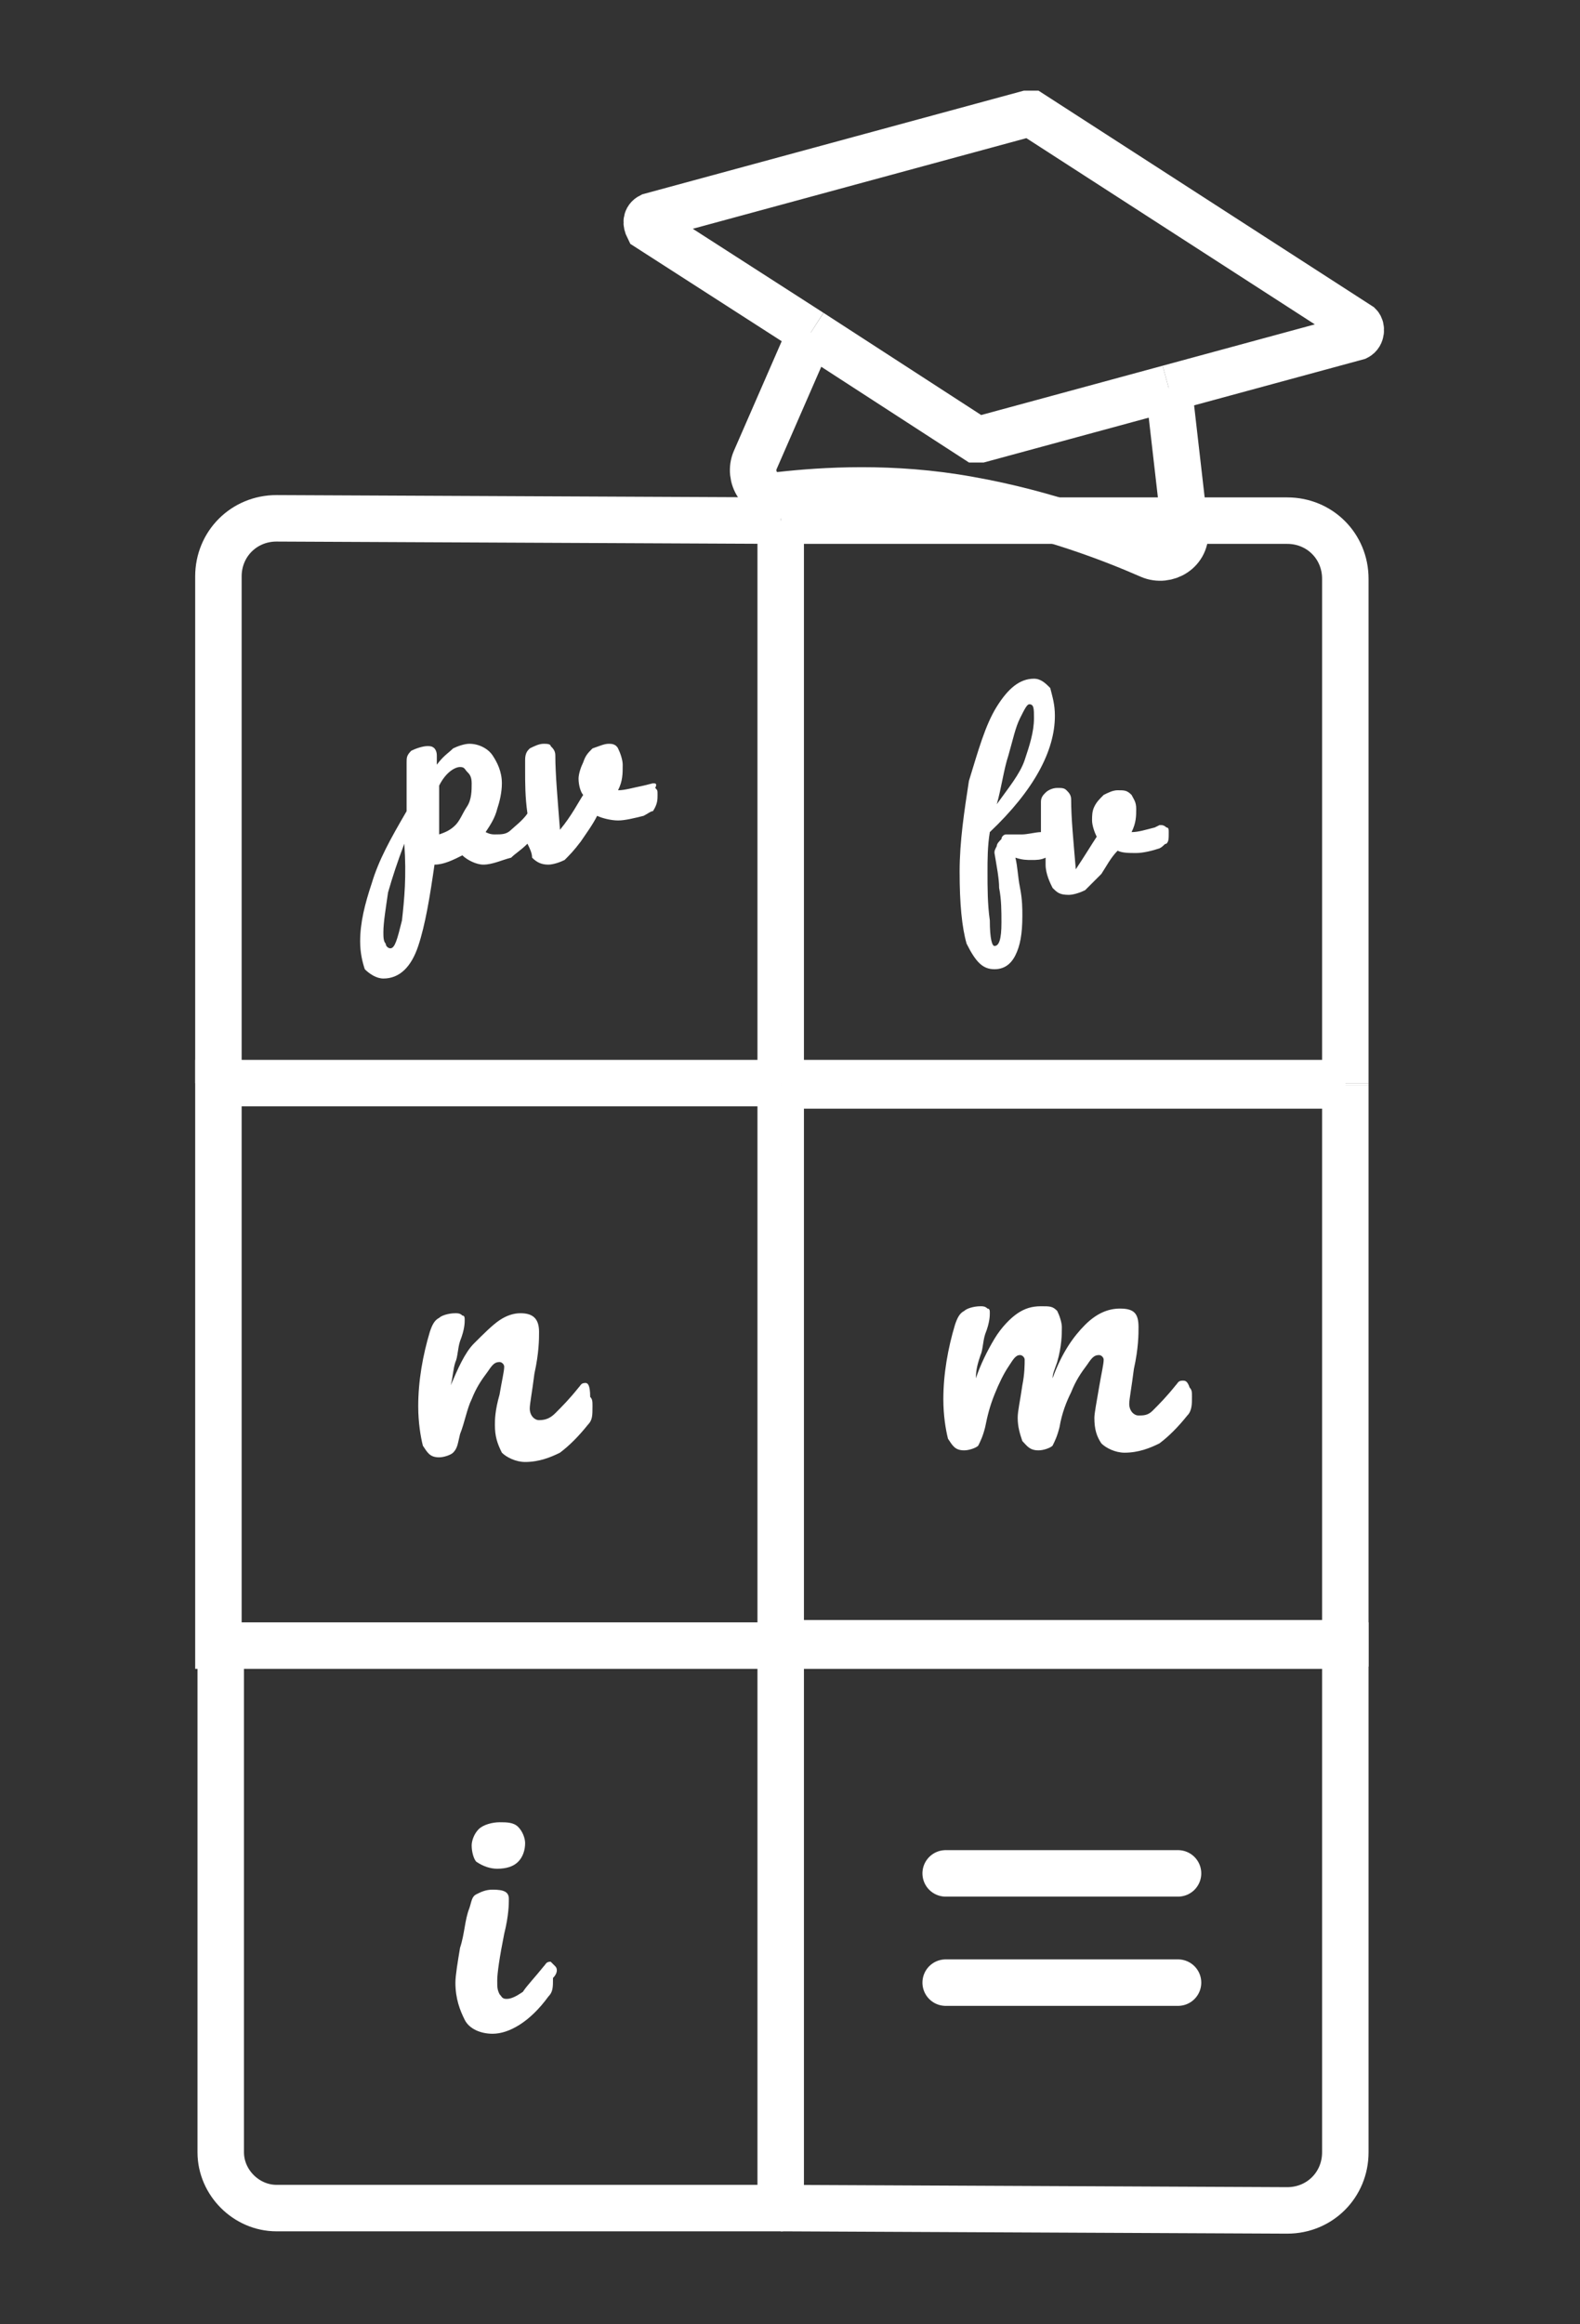 <?xml version="1.0" encoding="utf-8"?>
<!-- Generator: Adobe Illustrator 22.1.0, SVG Export Plug-In . SVG Version: 6.00 Build 0)  -->
<svg version="1.1" id="Camada_1" xmlns="http://www.w3.org/2000/svg" xmlns:xlink="http://www.w3.org/1999/xlink" x="0px" y="0px"
	 viewBox="0 0 68 100" style="enable-background:new 0 0 68 100;" xml:space="preserve">
<rect x="0" y="0" width="68" height="100" fill="#333333" stroke="none"/>
<style type="text/css">
	.st0{fill:#FFFFFF;}
	.st1{fill:none;stroke:#FFFFFF;stroke-width:2;stroke-miterlimit:10;}
	.st2{fill:none;stroke:#FFFFFF;stroke-width:2;stroke-linecap:round;stroke-miterlimit:10;}
</style>
<path class="st0" d="M42.8,41.7c0.4,0,0.7-0.2,0.9-0.6c0.2-0.4,0.3-0.9,0.3-1.7c0-0.3,0-0.7-0.1-1.2c-0.1-0.5-0.1-0.9-0.2-1.3
	c0.3,0.1,0.5,0.1,0.7,0.1c0.2,0,0.4,0,0.6-0.1v0.3c0,0.4,0.2,0.8,0.3,1c0.2,0.2,0.3,0.3,0.7,0.3c0.2,0,0.5-0.1,0.7-0.2
	c0.2-0.2,0.4-0.4,0.7-0.7c0.2-0.3,0.4-0.7,0.7-1c0.2,0.1,0.5,0.1,0.8,0.1s0.7-0.1,1-0.2c0.2-0.1,0.2-0.2,0.3-0.2
	c0.1-0.1,0.1-0.2,0.1-0.5c0-0.1,0-0.2-0.1-0.2c-0.1-0.1-0.2-0.1-0.2-0.1h-0.1l-0.2,0.1c-0.4,0.1-0.7,0.2-1,0.2
	c0.2-0.4,0.2-0.7,0.2-1s-0.1-0.4-0.2-0.6C48.5,34,48.4,34,48.1,34c-0.2,0-0.4,0.1-0.6,0.2c-0.2,0.2-0.3,0.3-0.4,0.5
	C47,34.9,47,35.1,47,35.3c0,0.2,0.1,0.5,0.2,0.7c-0.2,0.3-0.5,0.8-0.9,1.4c-0.1-1.2-0.2-2.2-0.2-3c0-0.2-0.1-0.3-0.2-0.4
	c-0.1-0.1-0.2-0.1-0.4-0.1c-0.2,0-0.4,0.1-0.5,0.2c-0.1,0.1-0.2,0.2-0.2,0.4v0.3v1c-0.2,0-0.6,0.1-0.8,0.1h-0.2h-0.5
	c-0.1,0-0.2,0.1-0.2,0.2c-0.1,0.1-0.2,0.2-0.2,0.3c-0.1,0.2-0.1,0.2-0.1,0.3c0.1,0.6,0.2,1.1,0.2,1.5c0.1,0.5,0.1,1,0.1,1.5
	c0,0.7-0.1,1-0.3,1c-0.1,0-0.2-0.3-0.2-1.1c-0.1-0.7-0.1-1.4-0.1-2.1c0-0.5,0-1.1,0.1-1.7c1.9-1.8,2.8-3.5,2.8-5
	c0-0.5-0.1-0.8-0.2-1.2c-0.2-0.2-0.4-0.4-0.7-0.4c-0.6,0-1.1,0.4-1.6,1.2c-0.5,0.8-0.8,1.9-1.2,3.2c-0.2,1.3-0.4,2.6-0.4,3.9
	c0,1.4,0.1,2.4,0.3,3.1C42,41.4,42.3,41.7,42.8,41.7L42.8,41.7z M43.4,32.5c0.2-0.7,0.3-1.2,0.5-1.6c0.2-0.4,0.3-0.6,0.4-0.6
	c0.2,0,0.2,0.2,0.2,0.6c0,0.6-0.2,1.2-0.4,1.8s-0.7,1.2-1.2,1.9C43.1,33.9,43.2,33.1,43.4,32.5z"/>
<path class="st0" d="M28.1,33.7L28.1,33.7l-0.4,0.1c-0.5,0.1-0.8,0.2-1.1,0.2c0.2-0.4,0.2-0.7,0.2-1.1c0-0.2-0.1-0.5-0.2-0.7
	C26.5,32,26.3,32,26.2,32c-0.2,0-0.4,0.1-0.7,0.2c-0.2,0.2-0.3,0.3-0.4,0.6c-0.1,0.2-0.2,0.5-0.2,0.7c0,0.3,0.1,0.6,0.2,0.7
	c-0.2,0.3-0.5,0.9-1,1.5c-0.1-1.3-0.2-2.4-0.2-3.2c0-0.2-0.1-0.3-0.2-0.4C23.7,32,23.5,32,23.4,32c-0.2,0-0.4,0.1-0.6,0.2
	c-0.1,0.1-0.2,0.2-0.2,0.5v0.4c0,0.6,0,1.2,0.1,1.9c-0.2,0.3-0.6,0.6-0.7,0.7c-0.2,0.2-0.4,0.2-0.7,0.2c-0.1,0-0.2,0-0.4-0.1
	c0.2-0.3,0.4-0.6,0.5-1c0.1-0.3,0.2-0.7,0.2-1.1c0-0.5-0.2-0.9-0.4-1.2c-0.2-0.3-0.6-0.5-1-0.5c-0.2,0-0.5,0.1-0.7,0.2
	c-0.2,0.2-0.4,0.3-0.7,0.7v-0.4c0-0.2-0.1-0.3-0.1-0.3c-0.1-0.1-0.2-0.1-0.3-0.1c-0.2,0-0.5,0.1-0.7,0.2c-0.2,0.2-0.2,0.3-0.2,0.5
	v2.1c-0.7,1.2-1.2,2.1-1.5,3.1c-0.3,0.9-0.5,1.7-0.5,2.5c0,0.5,0.1,0.9,0.2,1.2c0.2,0.2,0.5,0.4,0.8,0.4c0.7,0,1.2-0.5,1.5-1.4
	c0.3-0.9,0.5-2.1,0.7-3.5c0.4,0,0.8-0.2,1.2-0.4c0.2,0.2,0.6,0.4,0.9,0.4c0.4,0,0.8-0.2,1.2-0.3c0.2-0.2,0.4-0.3,0.7-0.6
	c0.1,0.2,0.2,0.4,0.2,0.6c0.2,0.2,0.4,0.3,0.7,0.3c0.2,0,0.5-0.1,0.7-0.2c0.2-0.2,0.4-0.4,0.7-0.8c0.2-0.3,0.5-0.7,0.7-1.1
	c0.2,0.1,0.6,0.2,0.9,0.2s0.7-0.1,1.1-0.2c0.2-0.1,0.3-0.2,0.4-0.2c0.2-0.3,0.2-0.5,0.2-0.7c0-0.2,0-0.2-0.1-0.3
	C28.3,33.7,28.2,33.7,28.1,33.7z M17.3,39.6c-0.2,0.8-0.3,1.2-0.5,1.2c-0.1,0-0.2-0.1-0.2-0.2c-0.1-0.1-0.1-0.3-0.1-0.5
	c0-0.4,0.1-1,0.2-1.7c0.2-0.7,0.4-1.3,0.7-2.1C17.5,37.7,17.4,38.7,17.3,39.6z M20.1,34.7c-0.2,0.3-0.3,0.6-0.5,0.8
	c-0.2,0.2-0.4,0.3-0.7,0.4v-0.7v-1.4c0.3-0.6,0.7-0.8,0.9-0.8c0.2,0,0.2,0.1,0.3,0.2c0.1,0.1,0.2,0.2,0.2,0.5
	C20.3,34,20.3,34.4,20.1,34.7z"/>
<path class="st0" d="M23.9,84.6c-0.1-0.1-0.2-0.2-0.2-0.2c-0.2,0-0.2,0.1-0.3,0.2c-0.4,0.5-0.7,0.8-0.9,1.1C22.2,85.9,22,86,21.8,86
	c-0.2,0-0.2-0.1-0.3-0.2c-0.1-0.2-0.1-0.3-0.1-0.6c0-0.3,0.1-1,0.3-2c0.2-0.8,0.2-1.3,0.2-1.5c0-0.3-0.2-0.4-0.7-0.4
	c-0.3,0-0.5,0.1-0.7,0.2c-0.2,0.1-0.2,0.3-0.3,0.6c-0.2,0.5-0.2,1.1-0.4,1.7c-0.1,0.6-0.2,1.2-0.2,1.5c0,0.7,0.2,1.2,0.4,1.6
	c0.2,0.4,0.7,0.6,1.2,0.6c0.7,0,1.6-0.5,2.4-1.6c0.2-0.2,0.2-0.4,0.2-0.8C24,84.9,24,84.7,23.9,84.6z"/>
<path class="st0" d="M21.4,80.4c0.4,0,0.7-0.1,0.9-0.3c0.2-0.2,0.3-0.5,0.3-0.8c0-0.2-0.1-0.5-0.3-0.7c-0.2-0.2-0.5-0.2-0.8-0.2
	s-0.7,0.1-0.9,0.3s-0.3,0.5-0.3,0.7c0,0.3,0.1,0.6,0.2,0.7C20.8,80.3,21.1,80.4,21.4,80.4z"/>
<path class="st0" d="M25.2,59.5c-0.2,0-0.2,0.1-0.3,0.2c-0.4,0.5-0.7,0.8-1,1.1c-0.2,0.2-0.4,0.3-0.7,0.3c-0.2,0-0.4-0.2-0.4-0.5
	c0-0.2,0.1-0.7,0.2-1.5c0.2-0.9,0.2-1.5,0.2-1.8c0-0.6-0.3-0.8-0.8-0.8c-0.3,0-0.6,0.1-0.9,0.3c-0.3,0.2-0.7,0.6-1.1,1
	c-0.4,0.4-0.7,1.1-1,1.8c0.1-0.4,0.1-0.7,0.2-1c0.1-0.2,0.1-0.6,0.2-0.9c0.2-0.5,0.2-0.8,0.2-0.9s0-0.2-0.1-0.2
	c-0.1-0.1-0.2-0.1-0.3-0.1c-0.3,0-0.6,0.1-0.7,0.2c-0.2,0.1-0.3,0.3-0.4,0.6c-0.3,1-0.5,2.1-0.5,3.2c0,0.7,0.1,1.3,0.2,1.7
	c0.2,0.3,0.3,0.5,0.7,0.5c0.2,0,0.5-0.1,0.6-0.2c0.2-0.2,0.2-0.4,0.3-0.8c0.2-0.5,0.3-1.1,0.5-1.5c0.2-0.5,0.4-0.8,0.7-1.2
	c0.2-0.3,0.3-0.4,0.5-0.4c0.1,0,0.2,0.1,0.2,0.2c0,0.2-0.1,0.6-0.2,1.2c-0.2,0.7-0.2,1.1-0.2,1.3c0,0.5,0.1,0.8,0.3,1.2
	c0.2,0.2,0.6,0.4,1,0.4c0.6,0,1.1-0.2,1.5-0.4c0.4-0.3,0.8-0.7,1.2-1.2c0.2-0.2,0.2-0.4,0.2-0.8c0-0.2,0-0.3-0.1-0.4
	C25.4,59.6,25.3,59.5,25.2,59.5L25.2,59.5z"/>
<path class="st0" d="M50.9,59.4c-0.2,0-0.2,0.1-0.3,0.2c-0.4,0.5-0.7,0.8-1,1.1c-0.2,0.2-0.4,0.2-0.6,0.2c-0.2,0-0.4-0.2-0.4-0.5
	c0-0.2,0.1-0.7,0.2-1.5c0.2-0.9,0.2-1.5,0.2-1.8c0-0.6-0.2-0.8-0.8-0.8c-0.5,0-1,0.2-1.5,0.7c-0.5,0.5-1,1.2-1.4,2.3
	c0-0.2,0.1-0.4,0.2-0.7c0.2-0.7,0.2-1.2,0.2-1.5c0-0.2-0.1-0.5-0.2-0.7c-0.2-0.2-0.3-0.2-0.7-0.2s-0.7,0.1-1,0.3
	c-0.3,0.2-0.7,0.6-1,1.1s-0.6,1.1-0.8,1.7c0-0.4,0.1-0.7,0.2-1c0.1-0.2,0.1-0.6,0.2-0.9c0.2-0.5,0.2-0.8,0.2-0.9
	c0-0.1,0-0.2-0.1-0.2c-0.1-0.1-0.2-0.1-0.3-0.1c-0.3,0-0.6,0.1-0.7,0.2c-0.2,0.1-0.3,0.3-0.4,0.6c-0.3,1-0.5,2.1-0.5,3.2
	c0,0.7,0.1,1.3,0.2,1.7c0.2,0.3,0.3,0.5,0.7,0.5c0.2,0,0.5-0.1,0.6-0.2c0.1-0.2,0.2-0.4,0.3-0.8c0.1-0.5,0.2-0.9,0.4-1.4
	c0.2-0.5,0.4-0.9,0.6-1.2c0.2-0.3,0.3-0.5,0.5-0.5c0.1,0,0.2,0.1,0.2,0.2c0,0.2,0,0.6-0.1,1.1c-0.1,0.7-0.2,1.1-0.2,1.4
	c0,0.4,0.1,0.7,0.2,1c0.2,0.2,0.3,0.4,0.7,0.4c0.2,0,0.5-0.1,0.6-0.2c0.1-0.2,0.2-0.4,0.3-0.8c0.1-0.6,0.3-1.1,0.5-1.5
	c0.2-0.5,0.4-0.8,0.7-1.2c0.2-0.3,0.3-0.4,0.5-0.4c0.1,0,0.2,0.1,0.2,0.2c0,0.2-0.1,0.6-0.2,1.2c-0.1,0.6-0.2,1.1-0.2,1.3
	c0,0.5,0.1,0.8,0.3,1.1c0.2,0.2,0.6,0.4,1,0.4c0.6,0,1.1-0.2,1.5-0.4c0.4-0.3,0.8-0.7,1.2-1.2c0.2-0.2,0.2-0.5,0.2-0.8
	c0-0.2,0-0.3-0.1-0.4C51.1,59.4,51,59.4,50.9,59.4z"/>
<g>
	<line class="st1" x1="34.9" y1="14.3" x2="34.9" y2="14.3"/>
	<line class="st1" x1="50.3" y1="16.7" x2="50.3" y2="16.7"/>
	<path class="st1" d="M34.9,14.3l-2.4,5.5c-0.3,0.7,0.2,1.6,1.1,1.5c1.8-0.2,4.8-0.4,8.1,0.2c3.4,0.6,6.2,1.7,7.8,2.4
		c0.7,0.3,1.6-0.2,1.5-1.1l-0.7-6.1"/>
	<path class="st1" d="M50.3,16.7l8.1-2.2c0.2-0.1,0.2-0.4,0.1-0.5L44.4,4.9h-0.2L28,9.3c-0.2,0.1-0.2,0.3-0.1,0.5l7,4.5"/>
	<polyline class="st1" points="34.9,14.3 42,18.9 42.2,18.9 50.3,16.7 	"/>
</g>
<g>
	<path class="st1" d="M33.6,22.4h21.8c1.4,0,2.5,1.1,2.5,2.5v21.7"/>
	<line class="st1" x1="33.6" y1="46.7" x2="57.9" y2="46.7"/>
	<line class="st1" x1="57.9" y1="46.6" x2="33.6" y2="46.6"/>
	<polyline class="st1" points="57.9,46.7 57.9,70.7 33.6,70.7 	"/>
	<line class="st1" x1="57.9" y1="46.6" x2="57.9" y2="46.7"/>
	<path class="st1" d="M33.6,95L33.6,95l21.8,0.1c1.4,0,2.5-1.1,2.5-2.5V70.8H33.6"/>
	<path class="st1" d="M33.6,22.4L33.6,22.4l-21.7-0.1c-1.4,0-2.5,1.1-2.5,2.5v21.8"/>
	<line class="st1" x1="33.6" y1="22.4" x2="33.6" y2="46.6"/>
	<polyline class="st1" points="9.5,46.6 9.4,46.6 9.4,70.8 9.5,70.8 	"/>
	<line class="st1" x1="33.6" y1="70.7" x2="33.6" y2="70.8"/>
	<line class="st1" x1="33.6" y1="70.7" x2="33.6" y2="46.7"/>
	<line class="st1" x1="33.6" y1="46.7" x2="33.6" y2="46.6"/>
	<line class="st1" x1="9.5" y1="46.6" x2="33.6" y2="46.6"/>
	<path class="st1" d="M9.5,70.8v21.8c0,1.3,1.1,2.4,2.4,2.4h21.8"/>
	<line class="st1" x1="33.6" y1="70.8" x2="33.6" y2="95"/>
	<line class="st1" x1="9.5" y1="70.8" x2="33.6" y2="70.8"/>
</g>
<line class="st2" x1="40.7" y1="80.6" x2="50.7" y2="80.6"/>
<line class="st2" x1="40.7" y1="85.3" x2="50.7" y2="85.3"/>
</svg>
